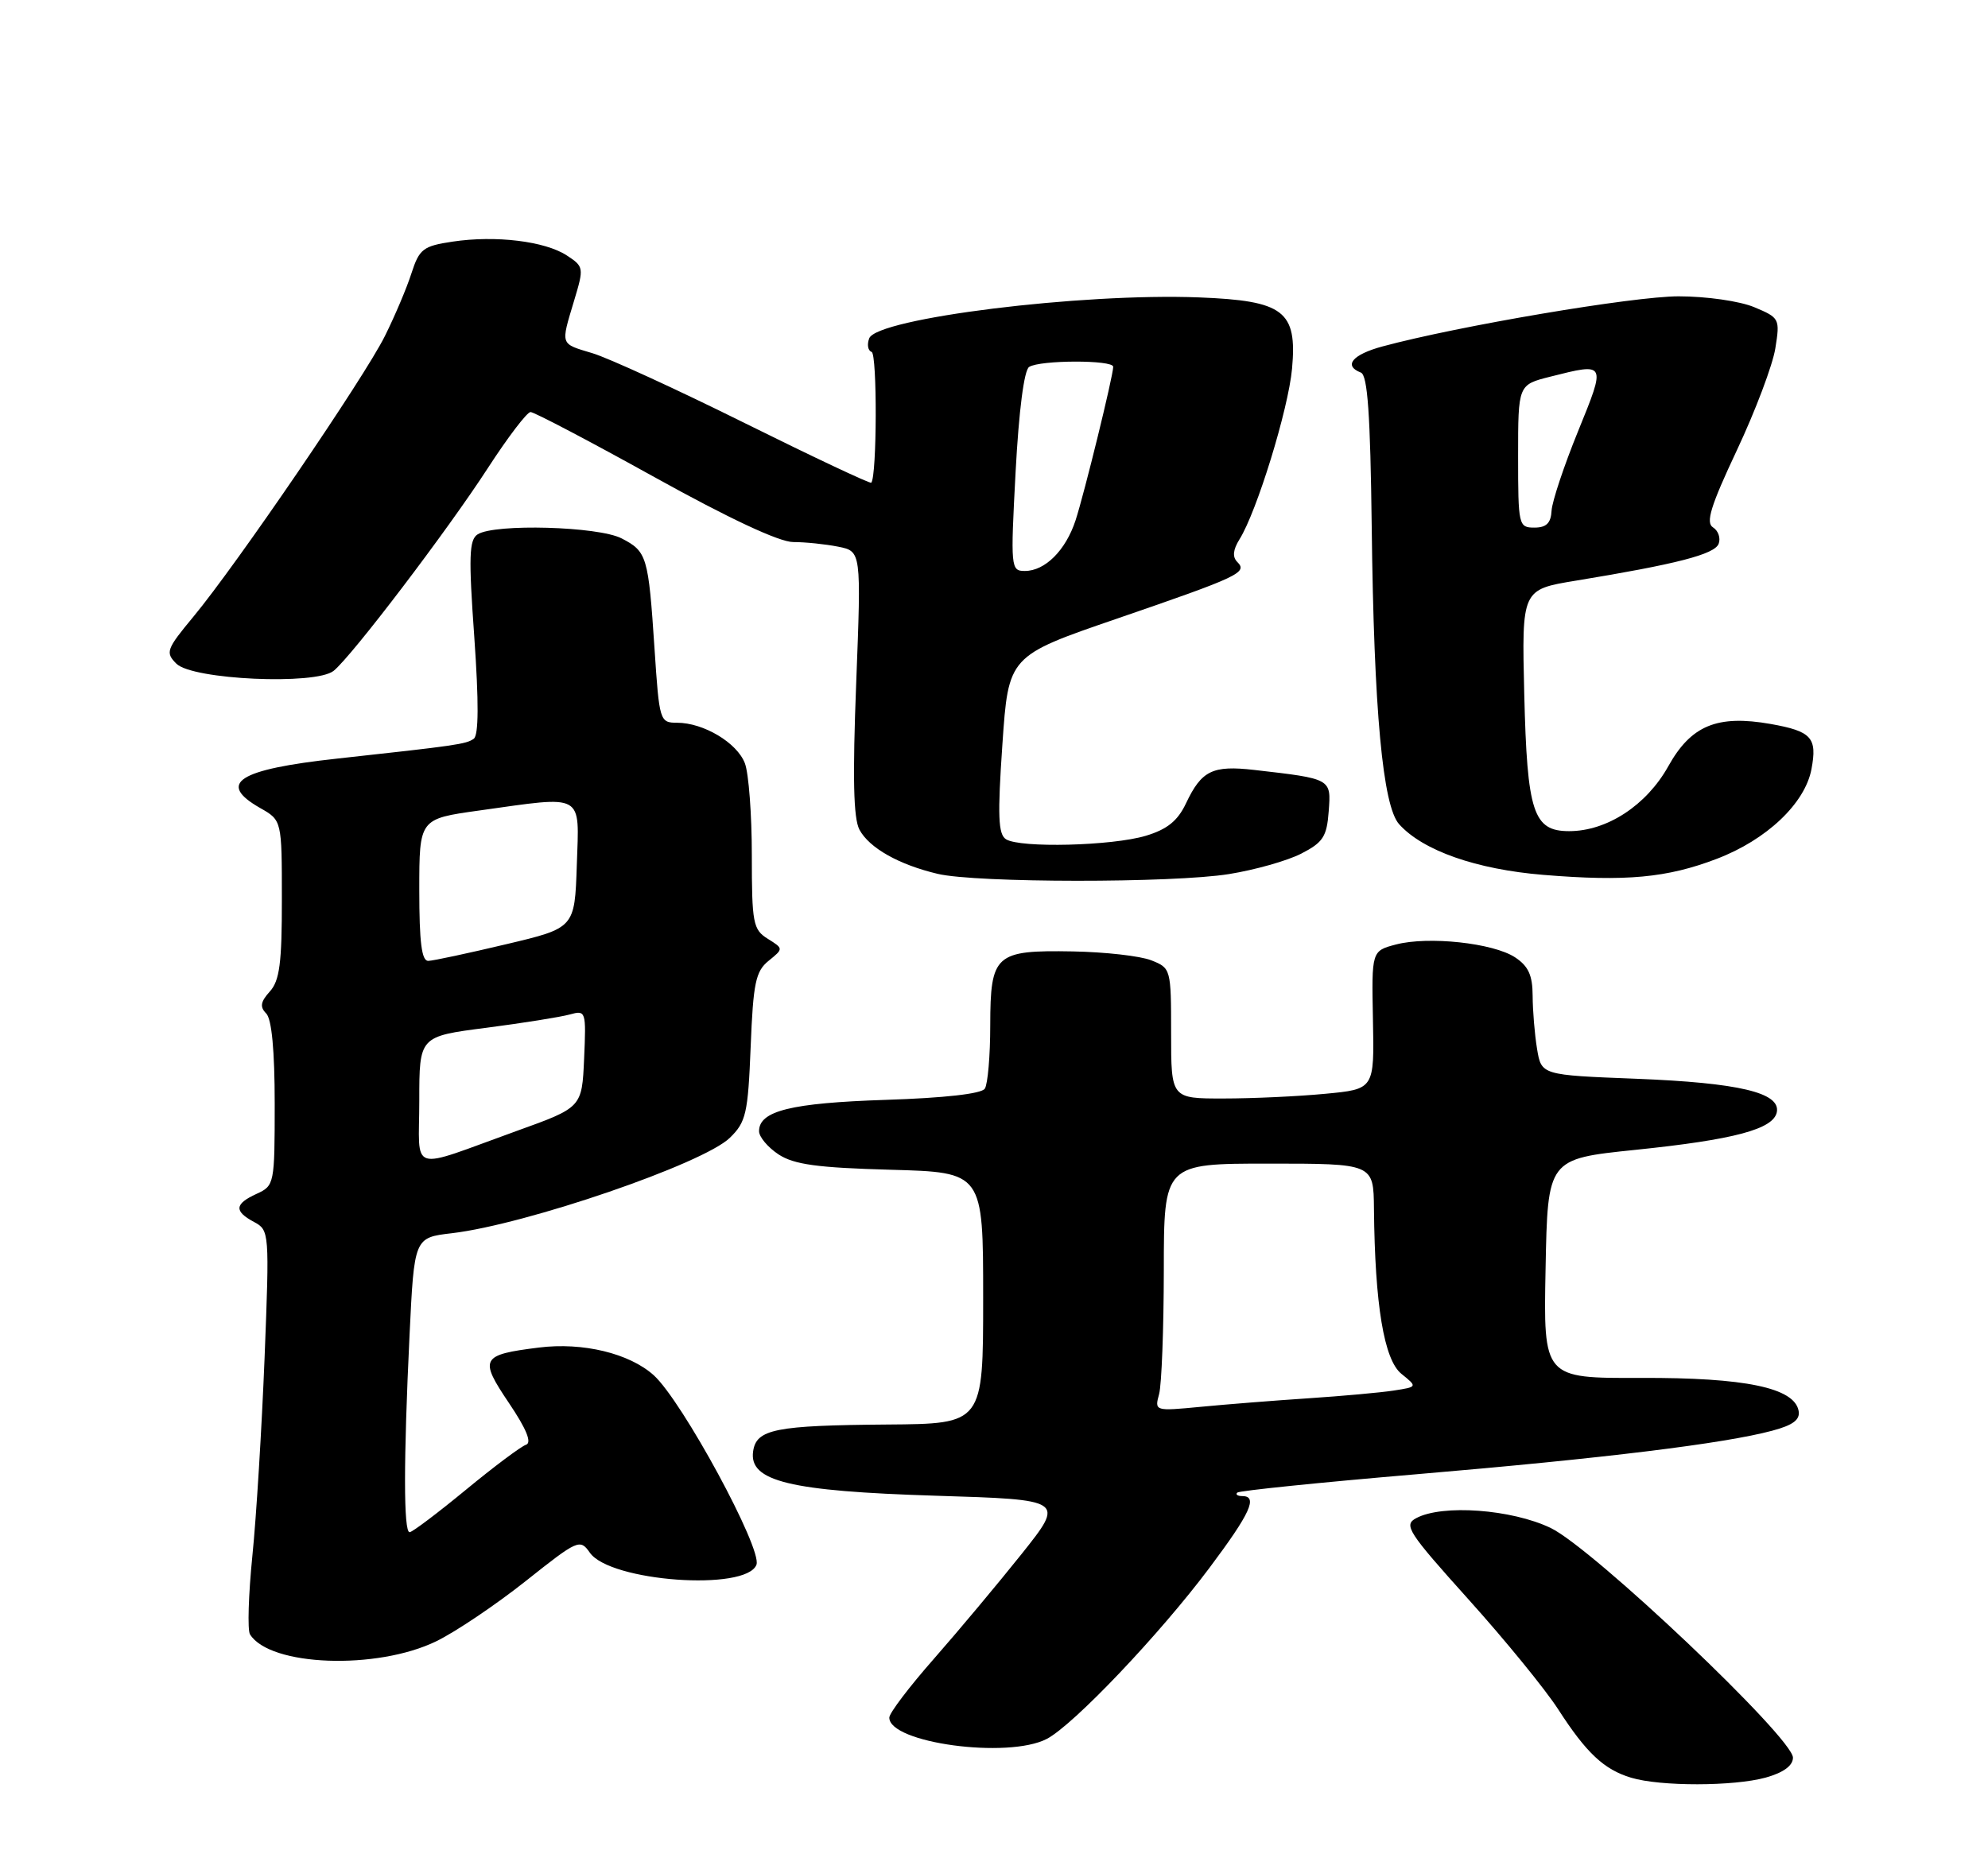 <?xml version="1.0" encoding="UTF-8" standalone="no"?>
<!DOCTYPE svg PUBLIC "-//W3C//DTD SVG 1.1//EN" "http://www.w3.org/Graphics/SVG/1.1/DTD/svg11.dtd" >
<svg xmlns="http://www.w3.org/2000/svg" xmlns:xlink="http://www.w3.org/1999/xlink" version="1.1" viewBox="0 0 275 256">
 <g >
 <path fill="currentColor"
d=" M 244.25 245.95 C 246.69 245.27 248.01 244.31 248.02 243.20 C 248.06 240.50 220.33 214.21 214.50 211.41 C 209.09 208.82 199.52 208.12 195.91 210.05 C 194.12 211.00 194.73 211.94 203.14 221.30 C 208.19 226.91 213.77 233.75 215.54 236.50 C 219.45 242.56 221.88 244.84 225.64 245.97 C 229.70 247.19 239.83 247.17 244.25 245.95 Z  M 144.80 240.60 C 148.49 238.68 160.42 226.13 167.32 216.91 C 172.98 209.35 174.05 207.00 171.83 207.00 C 171.19 207.00 170.88 206.78 171.15 206.52 C 171.41 206.26 182.62 205.11 196.06 203.97 C 221.78 201.79 238.58 199.73 245.17 197.95 C 248.05 197.18 249.04 196.43 248.80 195.19 C 248.19 192.01 241.40 190.60 227.00 190.65 C 213.50 190.70 213.50 190.70 213.80 175.52 C 214.09 160.35 214.09 160.35 226.19 159.10 C 239.89 157.69 245.33 156.24 245.79 153.87 C 246.30 151.18 240.53 149.82 226.36 149.26 C 213.22 148.75 213.22 148.75 212.62 145.12 C 212.29 143.13 212.02 139.82 212.01 137.77 C 212.00 134.94 211.42 133.67 209.58 132.46 C 206.55 130.47 197.59 129.51 193.11 130.68 C 189.73 131.57 189.73 131.57 189.92 141.13 C 190.11 150.70 190.11 150.70 183.31 151.34 C 179.56 151.70 173.24 151.99 169.25 151.99 C 162.00 152.00 162.00 152.00 162.00 142.98 C 162.00 134.06 161.97 133.94 159.25 132.87 C 157.74 132.27 152.86 131.72 148.40 131.64 C 137.65 131.45 137.00 132.03 136.98 141.87 C 136.98 146.07 136.64 150.01 136.23 150.63 C 135.78 151.34 130.63 151.92 122.50 152.18 C 109.44 152.61 105.00 153.70 105.00 156.51 C 105.00 157.31 106.22 158.75 107.70 159.73 C 109.85 161.13 113.06 161.57 123.20 161.85 C 136.00 162.20 136.00 162.20 136.00 179.60 C 136.00 197.00 136.00 197.00 122.75 197.10 C 107.24 197.22 104.62 197.74 104.18 200.81 C 103.58 204.95 109.21 206.32 129.40 206.95 C 147.30 207.50 147.30 207.50 141.33 215.00 C 138.04 219.12 132.58 225.65 129.20 229.50 C 125.81 233.35 123.03 237.01 123.02 237.64 C 122.96 241.16 139.42 243.39 144.80 240.60 Z  M 60.37 227.08 C 63.05 225.77 68.60 222.03 72.71 218.77 C 79.96 213.01 80.23 212.89 81.60 214.84 C 84.40 218.84 103.22 220.20 104.64 216.50 C 105.47 214.32 94.37 193.84 90.43 190.28 C 87.06 187.25 80.62 185.69 74.55 186.45 C 66.52 187.45 66.25 187.96 70.40 194.12 C 72.84 197.74 73.60 199.63 72.76 199.90 C 72.07 200.13 68.31 202.94 64.41 206.16 C 60.51 209.37 57.03 212.00 56.66 212.00 C 55.82 212.00 55.82 202.10 56.65 184.78 C 57.30 171.24 57.30 171.24 62.51 170.63 C 72.79 169.42 97.29 161.01 100.96 157.43 C 103.20 155.25 103.47 154.07 103.84 144.82 C 104.19 135.99 104.53 134.39 106.32 132.94 C 108.39 131.26 108.39 131.26 106.20 129.89 C 104.17 128.62 104.00 127.74 104.00 118.32 C 104.00 112.72 103.57 107.00 103.04 105.61 C 101.96 102.77 97.32 100.00 93.66 100.00 C 91.27 100.00 91.20 99.77 90.54 89.75 C 89.69 76.94 89.50 76.31 85.98 74.49 C 82.77 72.83 68.45 72.43 66.08 73.93 C 64.89 74.68 64.81 76.99 65.61 88.16 C 66.24 97.19 66.22 101.73 65.53 102.22 C 64.46 102.97 63.17 103.15 46.65 104.96 C 32.91 106.46 29.96 108.36 35.99 111.80 C 38.99 113.50 38.99 113.50 38.99 124.42 C 39.00 133.24 38.68 135.70 37.32 137.19 C 36.04 138.61 35.92 139.32 36.82 140.22 C 37.59 140.99 38.00 145.38 38.00 152.72 C 38.00 163.83 37.95 164.06 35.50 165.18 C 32.44 166.58 32.35 167.58 35.15 169.08 C 37.26 170.21 37.28 170.51 36.60 187.86 C 36.21 197.56 35.46 209.90 34.91 215.28 C 34.37 220.66 34.22 225.54 34.58 226.13 C 37.32 230.56 52.13 231.10 60.37 227.08 Z  M 170.00 120.94 C 173.57 120.37 178.07 119.10 180.00 118.11 C 183.02 116.56 183.54 115.76 183.80 112.25 C 184.14 107.72 184.21 107.76 173.50 106.53 C 167.72 105.87 166.21 106.61 164.06 111.15 C 162.91 113.58 161.46 114.75 158.50 115.64 C 153.84 117.04 141.11 117.36 139.16 116.12 C 138.08 115.44 137.98 112.87 138.66 103.01 C 139.50 90.75 139.50 90.75 154.50 85.60 C 171.45 79.77 172.62 79.22 171.15 77.75 C 170.46 77.06 170.56 76.06 171.46 74.62 C 173.85 70.81 178.22 56.62 178.73 51.00 C 179.45 43.02 177.61 41.61 165.87 41.15 C 149.65 40.51 121.31 44.03 120.24 46.81 C 119.91 47.67 120.06 48.52 120.57 48.69 C 121.36 48.95 121.31 65.94 120.52 66.79 C 120.37 66.95 112.52 63.25 103.08 58.57 C 93.64 53.88 84.13 49.52 81.95 48.87 C 77.44 47.51 77.55 47.83 79.41 41.62 C 80.79 37.04 80.77 36.89 78.40 35.34 C 75.38 33.37 68.56 32.54 62.62 33.43 C 58.53 34.04 58.01 34.44 56.92 37.80 C 56.27 39.84 54.61 43.75 53.24 46.50 C 50.39 52.24 32.72 78.14 26.75 85.33 C 23.01 89.84 22.85 90.28 24.40 91.83 C 26.62 94.05 43.65 94.82 46.15 92.82 C 48.65 90.81 61.87 73.43 67.50 64.74 C 70.25 60.50 72.90 57.02 73.39 57.01 C 73.88 57.01 81.58 61.05 90.50 66.00 C 100.88 71.76 107.80 75.00 109.73 75.00 C 111.39 75.00 114.19 75.29 115.95 75.64 C 119.14 76.28 119.14 76.28 118.44 94.45 C 117.93 107.58 118.05 113.23 118.89 114.80 C 120.25 117.33 124.35 119.64 129.72 120.91 C 135.05 122.17 162.23 122.19 170.00 120.94 Z  M 237.48 118.83 C 244.38 116.20 249.69 111.16 250.58 106.42 C 251.40 102.06 250.60 101.18 244.93 100.17 C 237.54 98.87 233.92 100.37 230.77 106.03 C 227.76 111.42 222.30 115.00 217.06 115.00 C 212.09 115.00 211.25 112.42 210.85 96.03 C 210.50 81.57 210.50 81.57 218.00 80.34 C 231.94 78.05 237.18 76.70 237.74 75.24 C 238.04 74.45 237.69 73.43 236.96 72.97 C 235.92 72.33 236.63 70.01 240.27 62.28 C 242.82 56.86 245.21 50.52 245.58 48.21 C 246.24 44.10 246.17 43.97 242.66 42.50 C 240.65 41.66 236.04 41.00 232.20 41.00 C 225.95 41.00 201.73 45.10 191.25 47.93 C 187.07 49.06 185.79 50.60 188.25 51.55 C 189.18 51.91 189.56 57.32 189.75 72.91 C 190.05 98.31 191.27 111.54 193.55 114.05 C 196.84 117.70 204.23 120.29 213.50 121.05 C 224.92 121.99 230.61 121.46 237.48 118.83 Z  M 160.34 192.88 C 160.69 191.57 160.98 183.86 160.99 175.75 C 161.00 161.00 161.00 161.00 175.50 161.00 C 190.00 161.00 190.00 161.00 190.06 167.25 C 190.19 180.56 191.45 188.13 193.85 190.08 C 196.09 191.89 196.09 191.89 192.79 192.40 C 190.98 192.68 185.68 193.16 181.00 193.47 C 176.32 193.78 169.62 194.31 166.10 194.65 C 159.73 195.26 159.70 195.25 160.34 192.88 Z  M 58.00 152.27 C 58.00 143.40 58.00 143.40 67.25 142.21 C 72.34 141.55 77.53 140.72 78.80 140.37 C 81.05 139.75 81.09 139.87 80.80 146.49 C 80.50 153.23 80.50 153.23 71.50 156.47 C 56.28 161.96 58.00 162.49 58.00 152.27 Z  M 58.00 123.15 C 58.00 113.30 58.00 113.30 66.25 112.15 C 80.99 110.09 80.12 109.60 79.79 119.70 C 79.50 128.40 79.50 128.40 70.00 130.65 C 64.78 131.89 59.94 132.93 59.25 132.95 C 58.33 132.99 58.00 130.39 58.00 123.15 Z  M 140.49 65.25 C 140.94 56.83 141.66 51.22 142.36 50.77 C 143.86 49.80 154.00 49.78 153.99 50.75 C 153.98 52.04 149.98 68.33 148.78 72.00 C 147.42 76.15 144.56 79.00 141.77 79.00 C 139.82 79.00 139.78 78.60 140.49 65.25 Z  M 210.00 63.12 C 210.00 53.24 210.00 53.24 214.44 52.12 C 222.20 50.16 222.18 50.12 218.30 59.65 C 216.36 64.41 214.71 69.36 214.63 70.65 C 214.54 72.38 213.91 73.00 212.25 73.00 C 210.07 73.00 210.00 72.70 210.00 63.12 Z "/>
</g>
</svg>